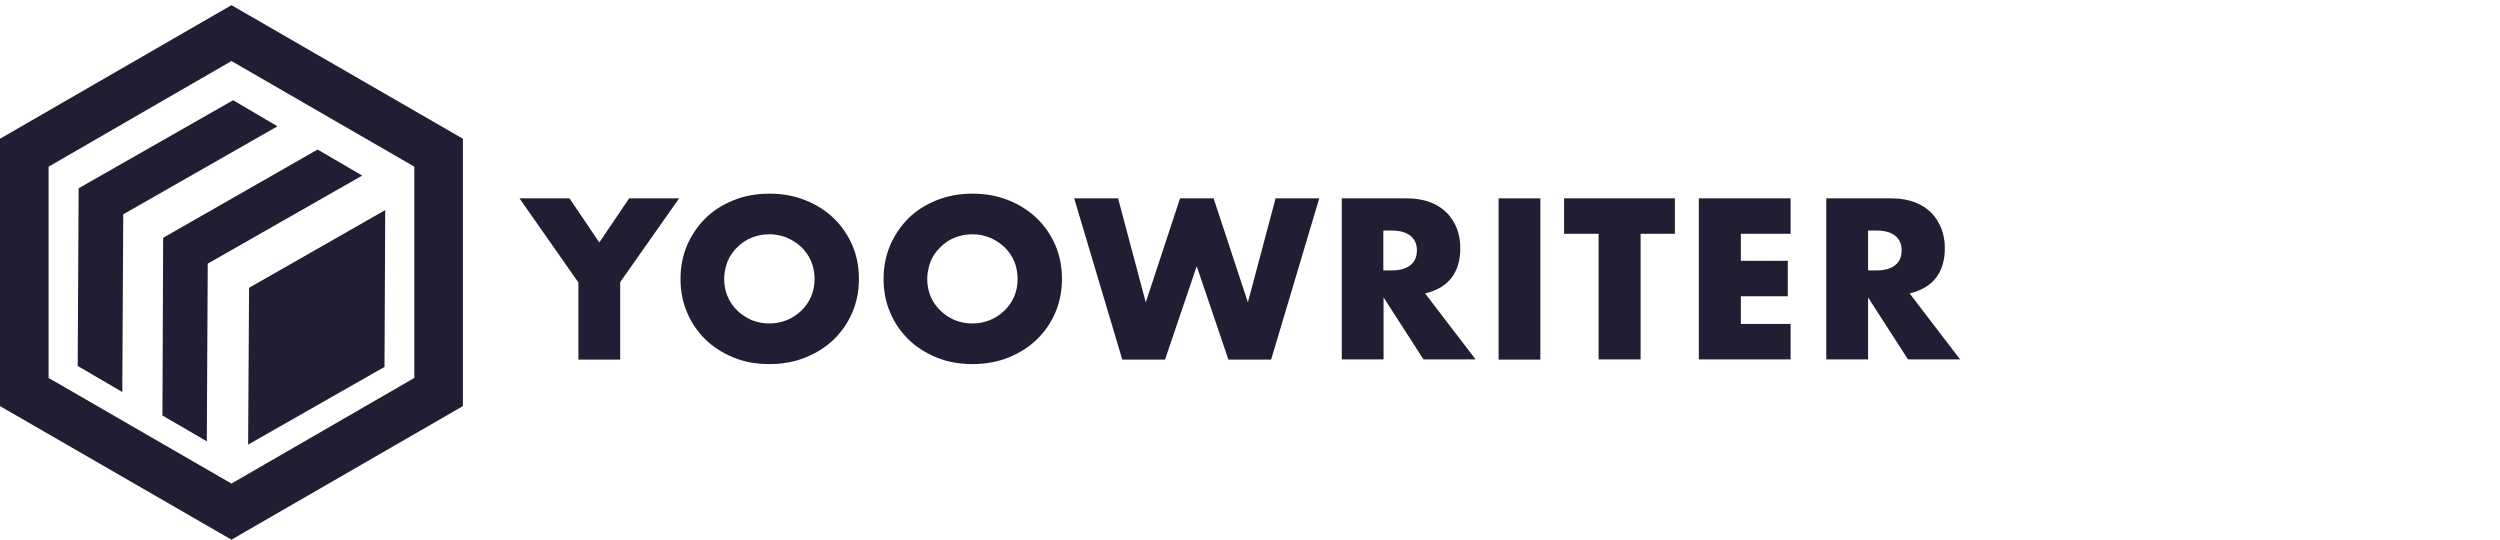 <?xml version="1.0" encoding="utf-8"?>
<!-- Generator: Adobe Illustrator 22.0.1, SVG Export Plug-In . SVG Version: 6.00 Build 0)  -->
<svg version="1.1" id="Capa_1" xmlns="http://www.w3.org/2000/svg" xmlns:xlink="http://www.w3.org/1999/xlink" x="0px" y="0px"
	 viewBox="0 0 1065 230" style="enable-background:new 0 0 1065 230;" xml:space="preserve">
<style type="text/css">
	.st0{fill:#201E33;}
</style>
<g>
	<g>
		<path class="st0" d="M246.3,120.2l-25-35.7h21.3l12.7,18.8L268,84.5h21.3l-25.1,35.7v33h-17.8V120.2z"/>
		<path class="st0" d="M289.9,118.8c0-5.1,0.9-9.8,2.8-14.3c1.9-4.4,4.5-8.2,7.8-11.5c3.3-3.3,7.3-5.8,12-7.7
			c4.6-1.9,9.8-2.8,15.3-2.8c5.5,0,10.6,0.9,15.3,2.8c4.7,1.9,8.7,4.4,12.1,7.7c3.4,3.3,6,7.1,7.9,11.5c1.9,4.4,2.8,9.2,2.8,14.3
			c0,5.1-0.9,9.8-2.8,14.3c-1.9,4.4-4.5,8.2-7.9,11.5c-3.4,3.3-7.4,5.8-12.1,7.7c-4.7,1.9-9.8,2.8-15.3,2.8
			c-5.6,0-10.7-0.9-15.3-2.8c-4.6-1.9-8.6-4.4-12-7.7c-3.3-3.3-6-7.1-7.8-11.5C290.8,128.7,289.9,123.9,289.9,118.8z M308.5,118.8
			c0,2.7,0.5,5.3,1.5,7.6c1,2.3,2.4,4.3,4.2,6c1.8,1.7,3.8,3,6.1,4c2.3,0.9,4.8,1.4,7.4,1.4c2.6,0,5.1-0.5,7.4-1.4
			c2.3-0.9,4.4-2.3,6.2-4c1.8-1.7,3.2-3.7,4.2-6c1-2.3,1.5-4.8,1.5-7.6c0-2.7-0.5-5.2-1.5-7.6c-1-2.3-2.4-4.3-4.2-6
			c-1.8-1.7-3.9-3-6.2-4c-2.3-0.9-4.8-1.4-7.4-1.4c-2.6,0-5.1,0.5-7.4,1.4c-2.3,0.9-4.4,2.3-6.1,4c-1.8,1.7-3.2,3.7-4.2,6
			C309.1,113.6,308.5,116.1,308.5,118.8z"/>
		<path class="st0" d="M376.4,118.8c0-5.1,0.9-9.8,2.8-14.3c1.9-4.4,4.5-8.2,7.8-11.5c3.3-3.3,7.3-5.8,12-7.7
			c4.6-1.9,9.8-2.8,15.3-2.8c5.5,0,10.6,0.9,15.3,2.8c4.7,1.9,8.7,4.4,12.1,7.7c3.4,3.3,6,7.1,7.9,11.5c1.9,4.4,2.8,9.2,2.8,14.3
			c0,5.1-0.9,9.8-2.8,14.3c-1.9,4.4-4.5,8.2-7.9,11.5c-3.4,3.3-7.4,5.8-12.1,7.7c-4.7,1.9-9.8,2.8-15.3,2.8
			c-5.6,0-10.7-0.9-15.3-2.8c-4.6-1.9-8.6-4.4-12-7.7c-3.3-3.3-6-7.1-7.8-11.5C377.3,128.7,376.4,123.9,376.4,118.8z M395,118.8
			c0,2.7,0.5,5.3,1.5,7.6c1,2.3,2.4,4.3,4.2,6c1.8,1.7,3.8,3,6.1,4c2.3,0.9,4.8,1.4,7.4,1.4c2.6,0,5.1-0.5,7.4-1.4
			c2.3-0.9,4.4-2.3,6.2-4c1.8-1.7,3.2-3.7,4.2-6c1-2.3,1.5-4.8,1.5-7.6c0-2.7-0.5-5.2-1.5-7.6c-1-2.3-2.4-4.3-4.2-6
			c-1.8-1.7-3.9-3-6.2-4c-2.3-0.9-4.8-1.4-7.4-1.4c-2.6,0-5.1,0.5-7.4,1.4c-2.3,0.9-4.4,2.3-6.1,4c-1.8,1.7-3.2,3.7-4.2,6
			C395.6,113.6,395,116.1,395,118.8z"/>
		<path class="st0" d="M476.3,84.5l11.8,44.3l14.6-44.3H517l14.6,44.3l11.8-44.3H562l-20.5,68.7h-18.2l-13.5-39.8l-13.5,39.8h-18.2
			l-20.5-68.7H476.3z"/>
		<path class="st0" d="M628.6,153.1h-22.2l-17-26.4v26.4h-17.8V84.5h27.8c3.8,0,7.2,0.6,10,1.7c2.9,1.1,5.2,2.7,7.1,4.6
			c1.8,1.9,3.2,4.2,4.2,6.7c0.9,2.5,1.4,5.3,1.4,8.2c0,5.2-1.3,9.5-3.8,12.7c-2.5,3.2-6.2,5.4-11.2,6.6L628.6,153.1z M589.3,115.2
			h3.4c3.5,0,6.2-0.7,8.1-2.2c1.9-1.5,2.8-3.6,2.8-6.3s-0.9-4.8-2.8-6.3c-1.9-1.5-4.6-2.2-8.1-2.2h-3.4V115.2z"/>
		<path class="st0" d="M656.2,84.5v68.7h-17.8V84.5H656.2z"/>
		<path class="st0" d="M698.9,99.6v53.5H681V99.6h-14.7V84.5h47.2v15.1H698.9z"/>
		<path class="st0" d="M762.8,99.6h-21.2v11.5h20v15.1h-20V138h21.2v15.1h-39.1V84.5h39.1V99.6z"/>
		<path class="st0" d="M835,153.1h-22.2l-17-26.4v26.4h-17.8V84.5h27.8c3.8,0,7.2,0.6,10,1.7c2.9,1.1,5.2,2.7,7.1,4.6
			c1.8,1.9,3.2,4.2,4.2,6.7c0.9,2.5,1.4,5.3,1.4,8.2c0,5.2-1.3,9.5-3.8,12.7c-2.5,3.2-6.2,5.4-11.2,6.6L835,153.1z M795.8,115.2h3.4
			c3.5,0,6.2-0.7,8.1-2.2c1.9-1.5,2.8-3.6,2.8-6.3s-0.9-4.8-2.8-6.3c-1.9-1.5-4.6-2.2-8.1-2.2h-3.4V115.2z"/>
	</g>
	<g>
		<polygon class="st0" points="88.5,112.3 154.3,74.8 135.3,63.7 69.5,101.3 69.2,177 88.1,188 		"/>
		<polygon class="st0" points="52.5,91.3 118.2,53.8 99.3,42.7 33.5,80.2 33.1,155.9 52.1,167 		"/>
		<polygon class="st0" points="164.1,89.5 106.1,122.6 105.7,189.4 163.8,156.3 		"/>
	</g>
	<path class="st0" d="M98.6,229.9L0,173V59.1L98.6,2.2l98.6,56.9V173L98.6,229.9z M20.7,161l77.9,45l77.9-45V71L98.6,26L20.7,71V161
		z"/>
</g>
</svg>
